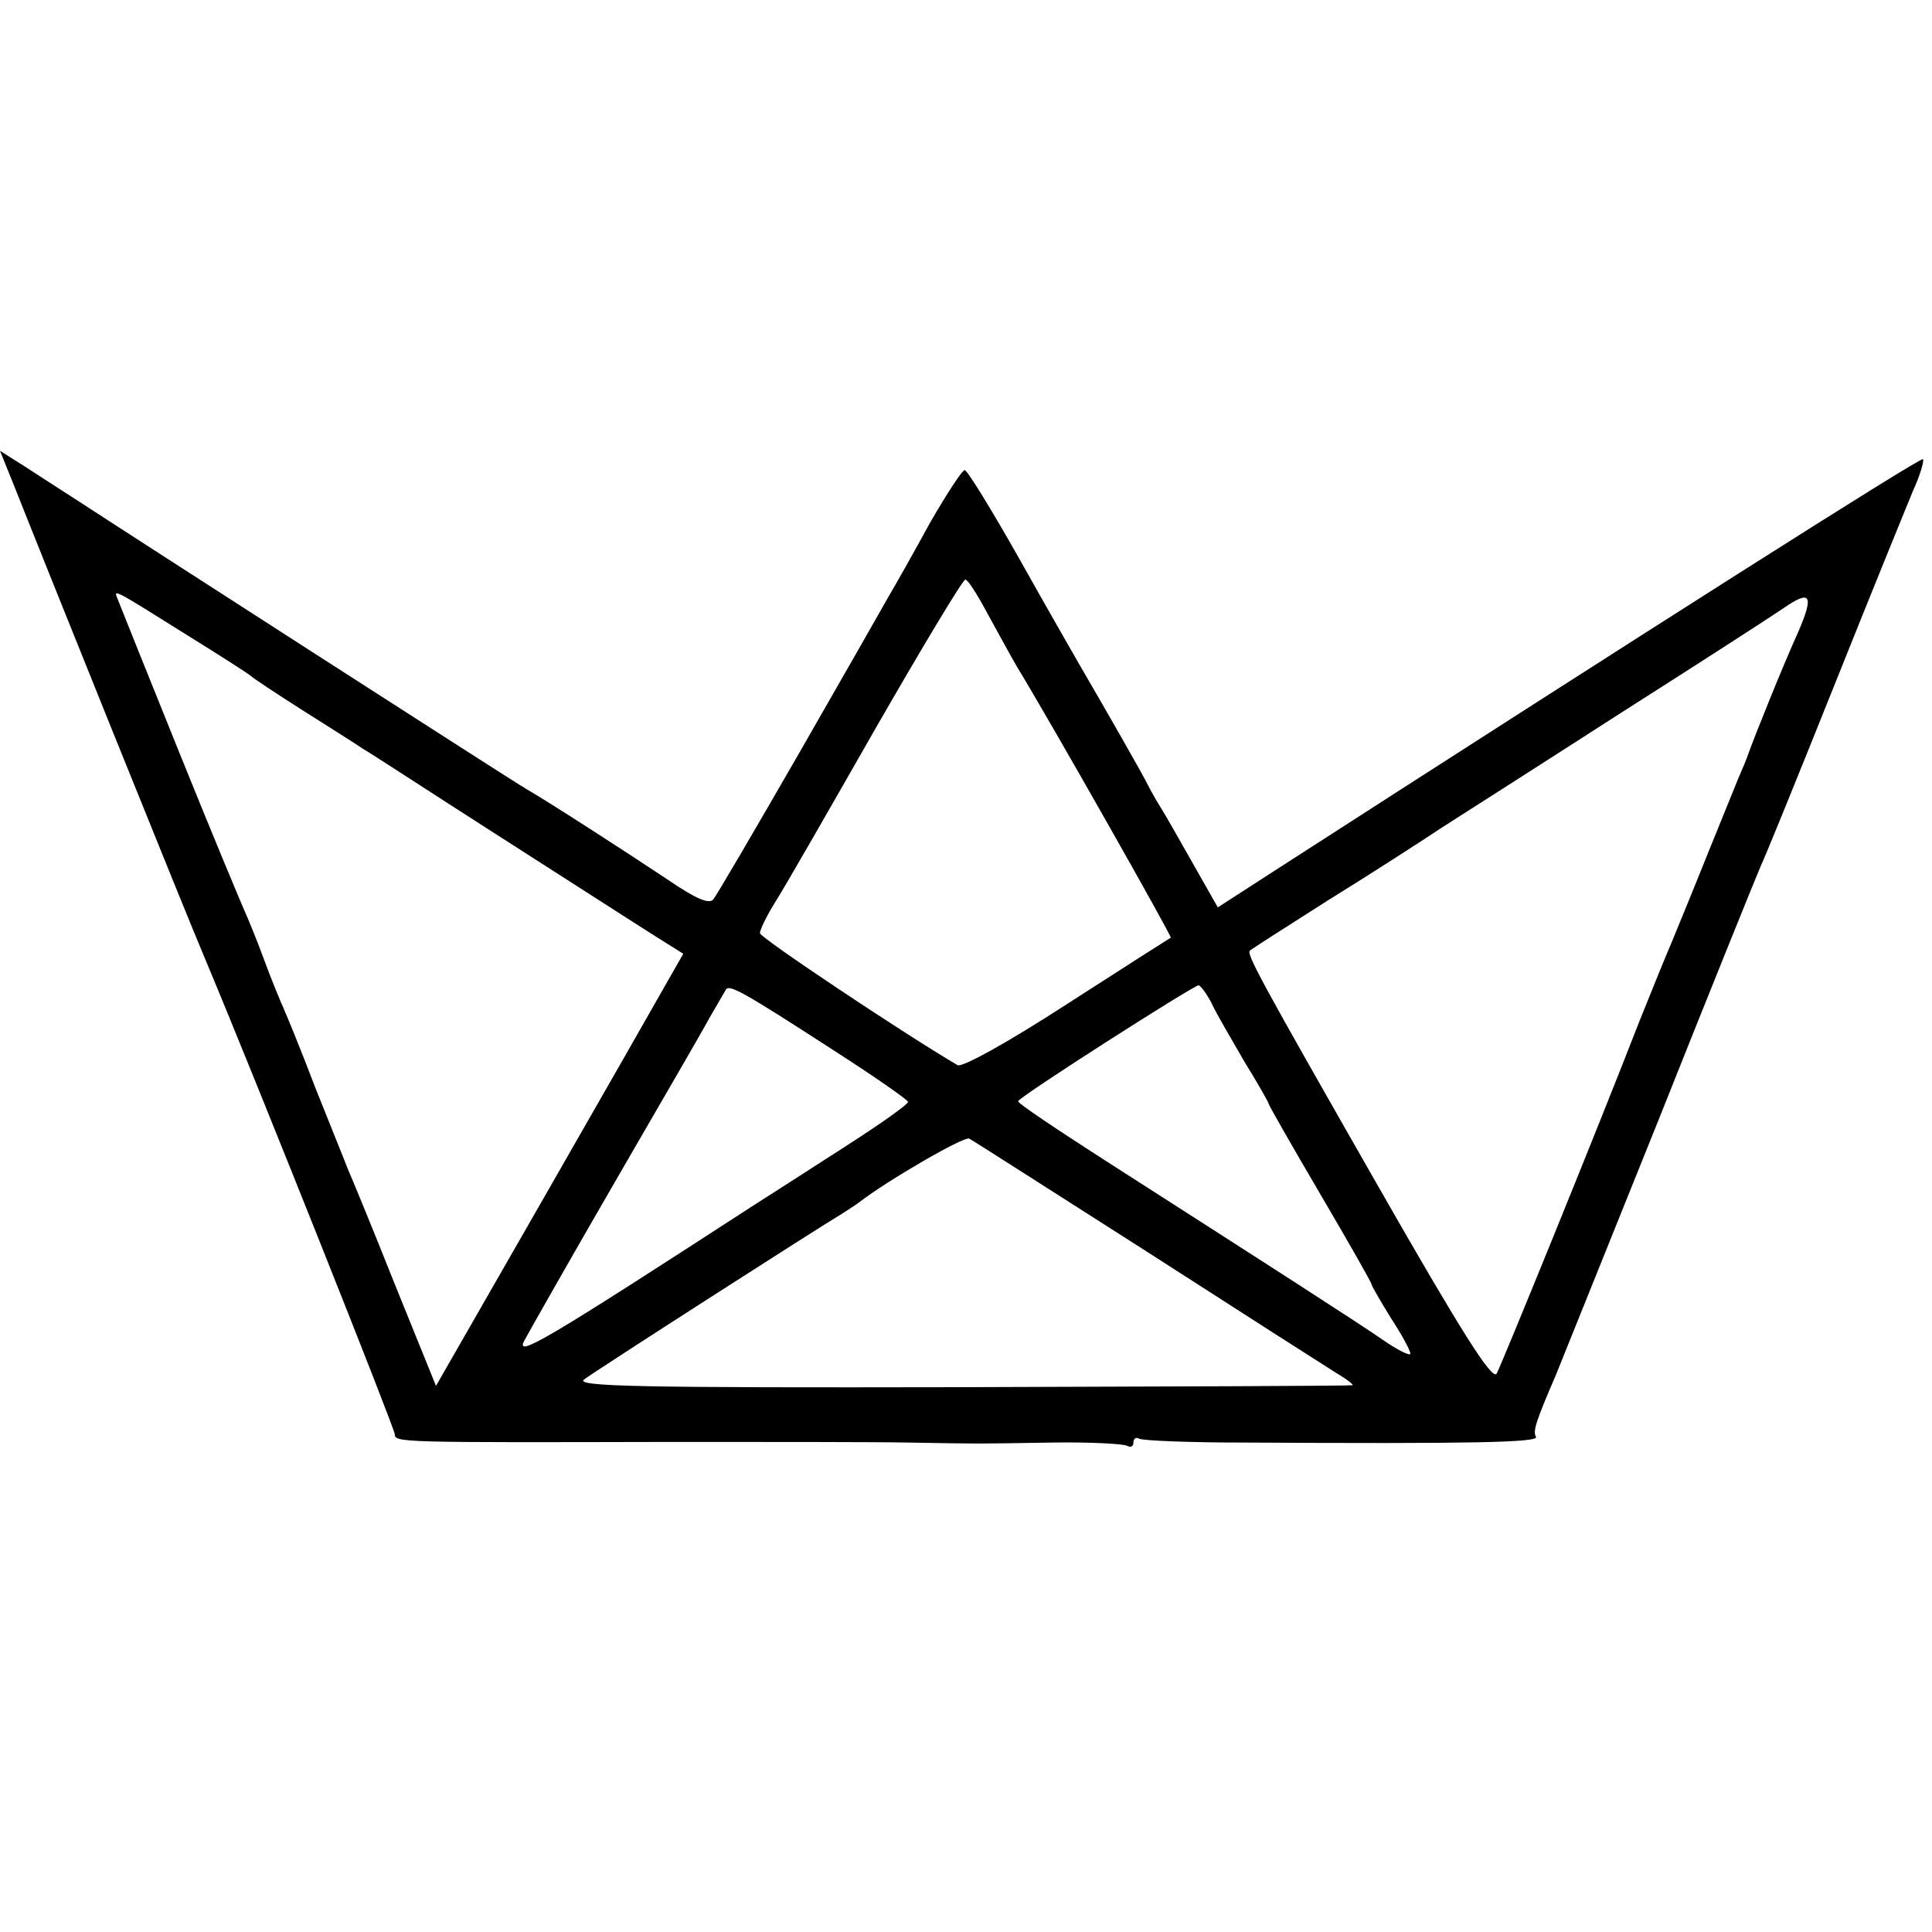 <?xml version="1.0" standalone="no"?>
<!DOCTYPE svg PUBLIC "-//W3C//DTD SVG 20010904//EN"
 "http://www.w3.org/TR/2001/REC-SVG-20010904/DTD/svg10.dtd">
<svg version="1.0" xmlns="http://www.w3.org/2000/svg"
 width="300pt" height="300pt" viewBox="0 0 300 300"
 preserveAspectRatio="xMidYMid meet">
<g transform="translate(0,300) scale(0.1,-0.1)"
fill="#000000" stroke="none">
<path d="M21 2248 c39 -99 270 -673 300 -743 78 -186 291 -721 292 -732 0 -13
7 -13 432 -12 149 0 313 0 365 -1 120 -2 98 -2 223 0 59 1 112 -2 117 -5 6 -3
10 -1 10 5 0 6 4 9 9 6 5 -3 78 -6 162 -6 354 -2 460 0 454 9 -5 9 0 24 31 96
7 17 78 194 159 395 80 201 152 379 159 395 8 17 60 145 116 285 56 140 111
275 121 299 11 24 17 46 15 48 -3 4 -420 -261 -1013 -643 l-82 -53 -38 67
c-21 37 -43 76 -50 87 -7 11 -16 27 -20 35 -6 13 -66 118 -108 190 -8 14 -50
87 -92 162 -43 76 -81 138 -85 138 -4 0 -28 -37 -54 -82 -25 -46 -54 -97 -64
-114 -10 -18 -73 -128 -140 -245 -68 -118 -127 -219 -132 -225 -6 -9 -27 0
-71 30 -66 44 -190 124 -220 141 -21 12 -633 406 -697 448 -25 16 -62 40 -82
53 l-38 24 21 -52z m1512 -200 c16 -29 36 -66 46 -83 53 -87 241 -419 239
-421 -2 -1 -74 -47 -161 -103 -91 -59 -163 -99 -170 -95 -82 48 -307 198 -307
205 0 5 10 26 23 47 13 20 83 142 156 270 73 127 136 232 140 232 4 0 19 -24
34 -52z m-1238 -37 c50 -31 92 -58 95 -61 3 -3 39 -27 80 -53 41 -26 84 -53
94 -60 11 -6 107 -69 215 -138 108 -69 215 -138 239 -153 l43 -27 -24 -42
c-13 -23 -99 -174 -192 -336 l-168 -293 -64 158 c-35 88 -68 168 -73 179 -4
11 -27 67 -50 125 -22 58 -45 114 -50 125 -5 11 -19 45 -30 75 -11 30 -25 64
-30 75 -5 11 -51 121 -101 245 -50 124 -93 231 -96 239 -7 17 -11 19 112 -58z
m2497 7 c-22 -48 -69 -165 -77 -188 -1 -3 -5 -14 -10 -25 -5 -11 -28 -69 -53
-130 -24 -60 -50 -123 -57 -140 -7 -16 -29 -70 -49 -120 -68 -175 -214 -533
-222 -548 -7 -11 -56 67 -184 291 -185 324 -205 361 -199 366 2 2 55 36 118
76 63 39 144 91 180 115 36 23 163 104 281 180 118 75 231 148 250 161 42 29
47 20 22 -38z m-1499 -648 c64 -41 117 -78 117 -81 0 -4 -44 -35 -97 -69 -54
-35 -120 -77 -148 -95 -319 -207 -365 -234 -351 -207 8 15 71 126 141 247 70
121 137 236 147 255 11 19 22 38 25 43 5 9 24 -1 166 -93z m588 73 c7 -16 31
-56 51 -91 21 -34 38 -64 38 -66 0 -2 36 -65 80 -140 44 -75 80 -138 80 -141
0 -2 14 -26 30 -52 17 -26 30 -50 30 -55 0 -4 -19 5 -42 21 -42 29 -176 115
-435 281 -73 47 -133 87 -132 90 0 6 271 179 280 180 3 0 12 -12 20 -27z
m-101 -386 c146 -94 279 -179 295 -189 17 -10 28 -19 25 -19 -3 -1 -276 -2
-608 -3 -501 -1 -600 1 -585 12 17 13 366 237 400 257 9 6 22 14 27 18 44 34
163 103 171 99 6 -3 129 -82 275 -175z"/>
</g>
</svg>
